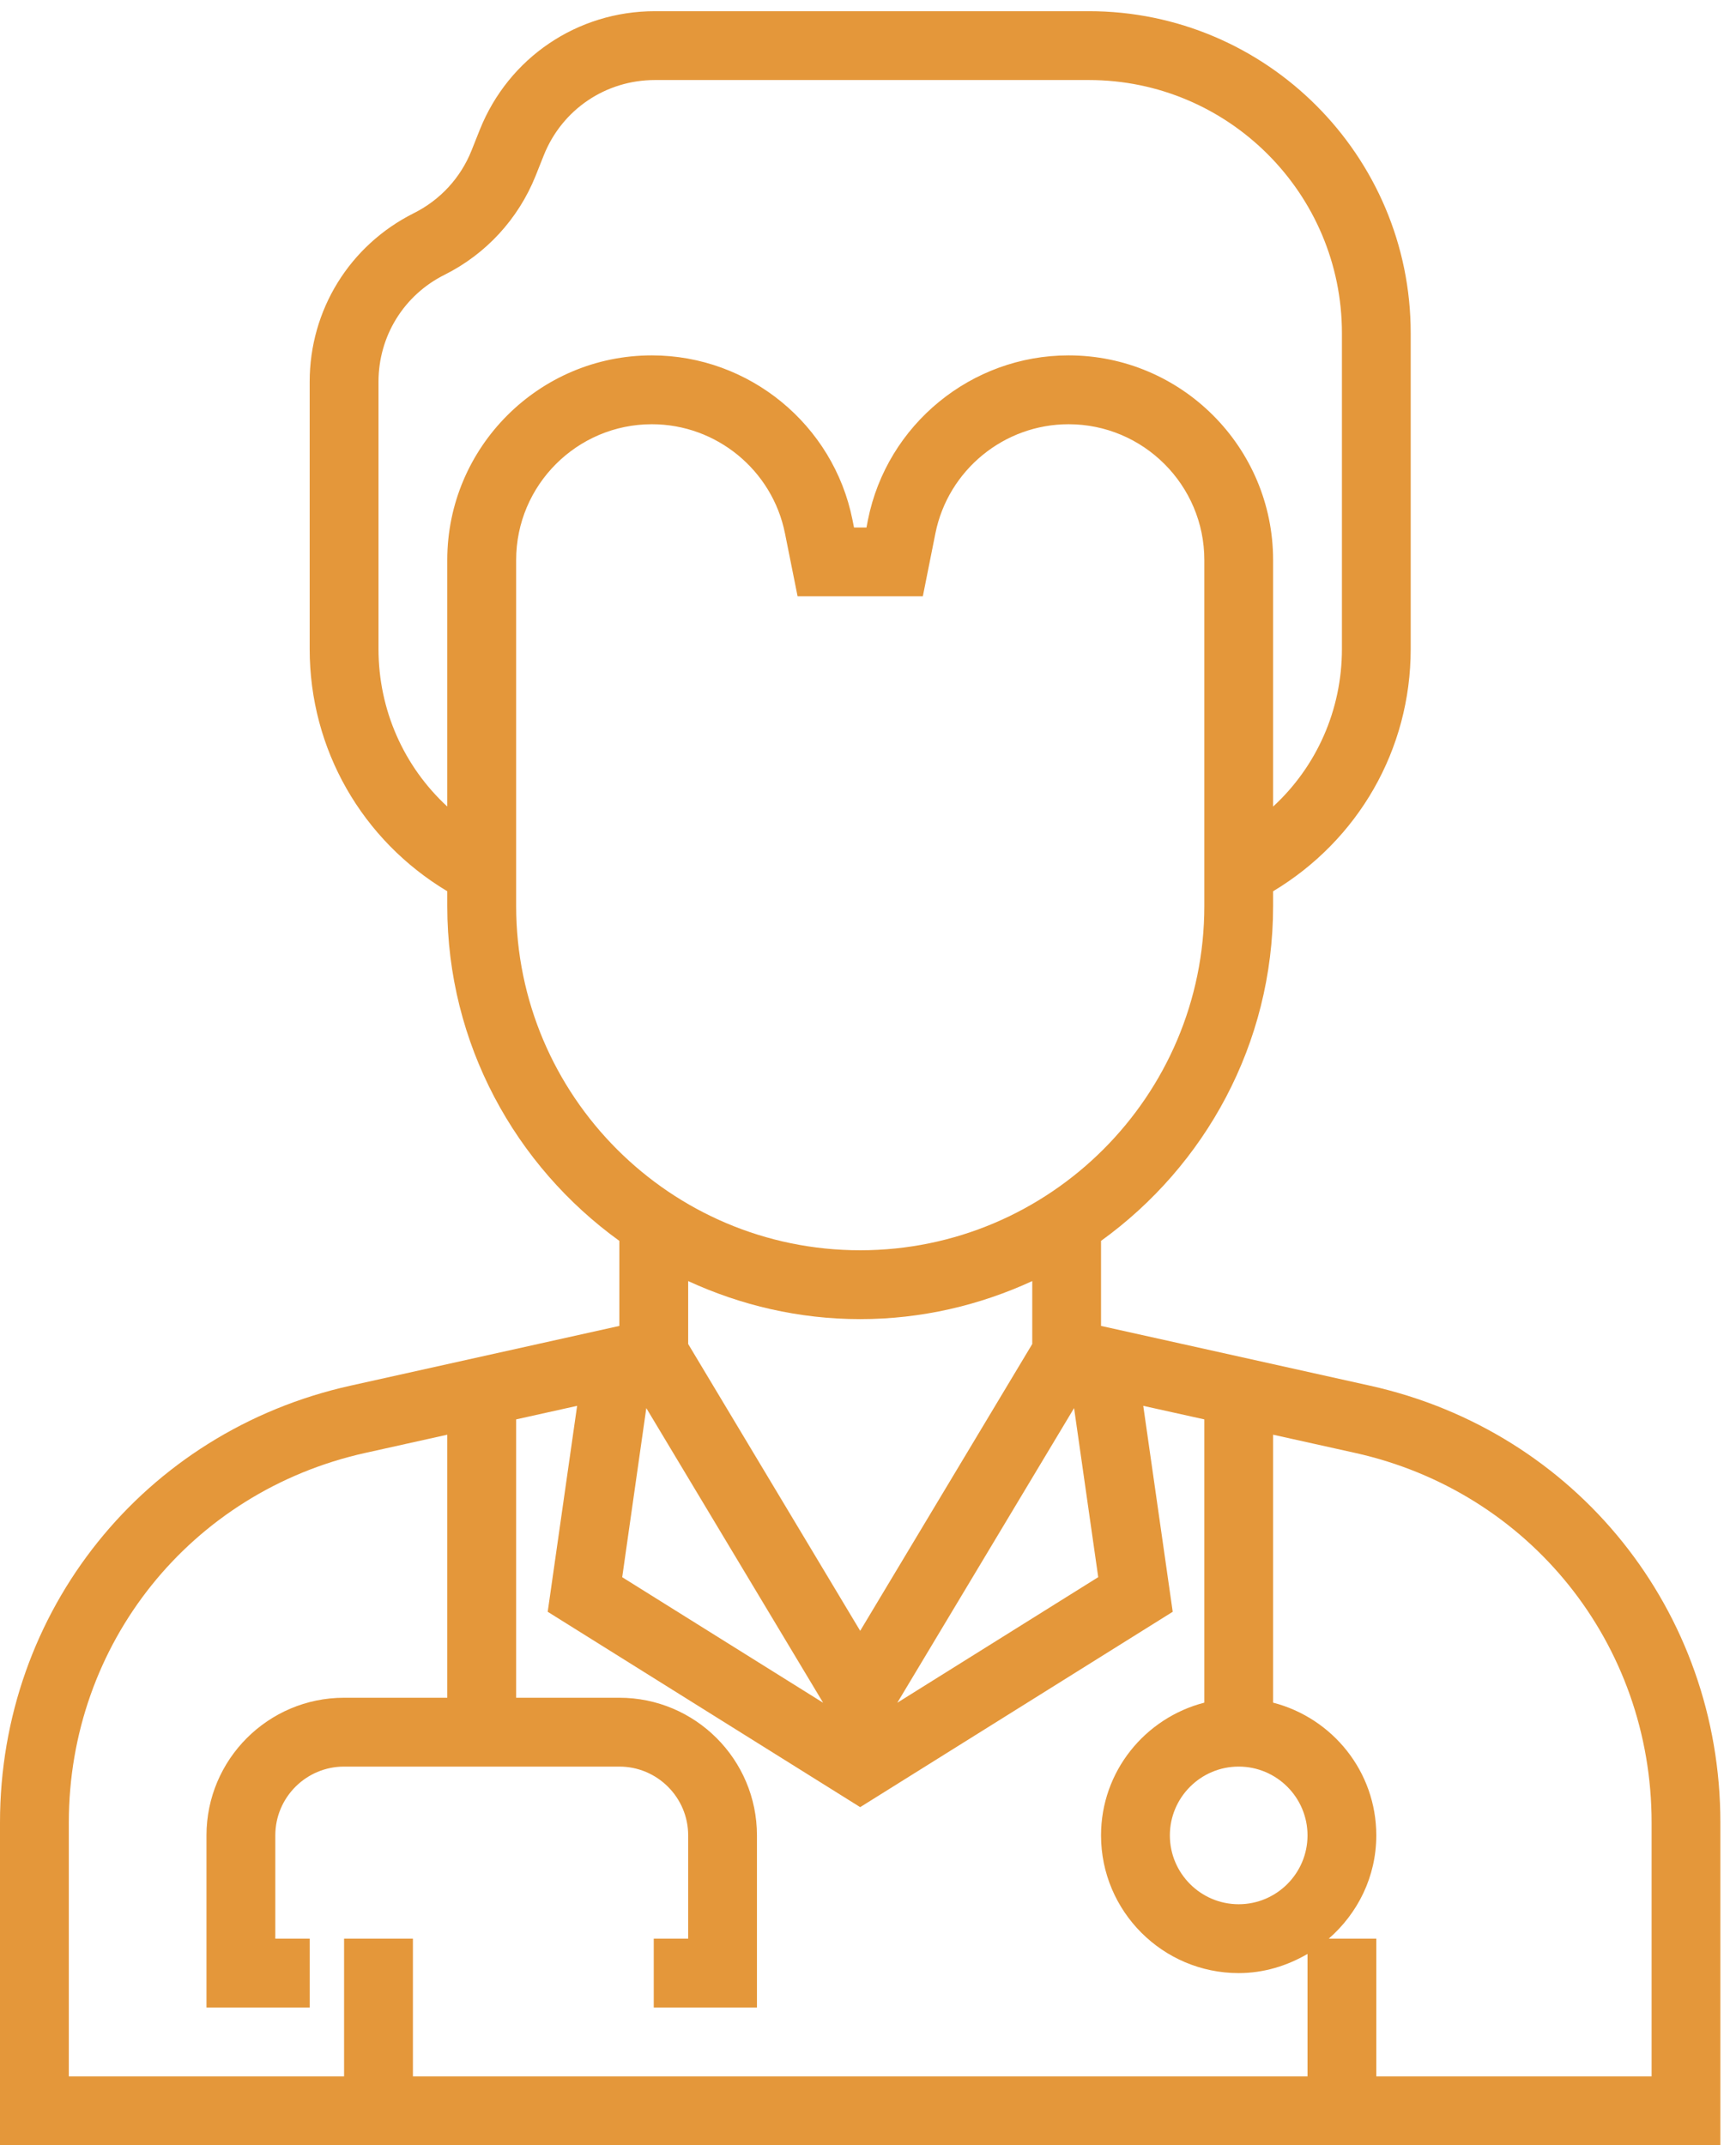 <svg width="34px" height="42px" viewBox="0 0 34 42" version="1.1" xmlns="http://www.w3.org/2000/svg" xmlns:xlink="http://www.w3.org/1999/xlink">
    <g stroke="none" stroke-width="1" fill="none" fill-rule="evenodd">
        <g transform="translate(-675, -960)" fill="#e4973a">
            <g transform="translate(0, 75)">
                <path d="M701.835,912.131 L696.564,910.96 L696.564,909.295 C698.601,907.826 699.934,905.439 699.934,902.74 L699.934,902.45 C701.602,901.449 702.629,899.676 702.629,897.706 L702.629,891.523 C702.629,888.047 699.802,885.219 696.326,885.219 L687.827,885.219 C686.307,885.219 684.961,886.131 684.397,887.54 L684.235,887.947 C684.022,888.481 683.621,888.916 683.106,889.173 C681.847,889.803 681.065,891.069 681.065,892.476 L681.065,897.706 C681.065,899.675 682.093,901.45 683.76,902.45 L683.76,902.74 C683.76,905.438 685.094,907.826 687.13,909.295 L687.13,910.96 L681.86,912.131 C677.821,913.029 675,916.544 675,920.683 L675,927 L708.694,927 L708.694,920.683 C708.694,916.545 705.874,913.029 701.835,912.131 L701.835,912.131 Z M683.76,895.964 L683.76,900.791 C682.911,900.009 682.413,898.902 682.413,897.705 L682.413,892.476 C682.413,891.582 682.909,890.777 683.709,890.379 C684.518,889.974 685.149,889.289 685.488,888.448 L685.65,888.041 C686.008,887.145 686.862,886.567 687.827,886.567 L696.326,886.567 C699.059,886.567 701.282,888.79 701.282,891.523 L701.282,897.706 C701.282,898.903 700.784,900.01 699.934,900.792 L699.934,895.965 C699.934,893.755 698.137,891.958 695.928,891.958 C694.024,891.958 692.372,893.313 691.999,895.178 L691.97,895.328 L691.726,895.328 L691.696,895.178 C691.323,893.313 689.671,891.958 687.767,891.958 C685.558,891.958 683.76,893.755 683.76,895.964 L683.76,895.964 Z M685.109,902.74 L685.109,895.964 C685.109,894.499 686.301,893.306 687.767,893.306 C689.031,893.306 690.127,894.205 690.374,895.443 L690.621,896.675 L693.074,896.675 L693.32,895.443 C693.568,894.205 694.664,893.306 695.928,893.306 C697.394,893.306 698.587,894.499 698.587,895.964 L698.587,902.74 C698.587,906.456 695.563,909.479 691.847,909.479 C688.131,909.479 685.109,906.456 685.109,902.74 L685.109,902.74 Z M688.478,911.314 L688.478,910.082 C689.505,910.555 690.644,910.827 691.847,910.827 C693.051,910.827 694.19,910.555 695.217,910.082 L695.217,911.314 L691.847,916.93 L688.478,911.314 Z M691.121,918.338 L687.186,915.88 L687.658,912.569 L691.121,918.338 Z M696.036,912.569 L696.509,915.879 L692.574,918.338 L696.036,912.569 Z M700.608,925.653 L683.087,925.653 L683.087,922.957 L681.739,922.957 L681.739,925.653 L676.348,925.653 L676.348,920.683 C676.348,917.182 678.735,914.207 682.152,913.447 L683.76,913.09 L683.76,918.24 L681.739,918.24 C680.252,918.24 679.044,919.449 679.044,920.935 L679.044,924.305 L681.065,924.305 L681.065,922.957 L680.392,922.957 L680.392,920.935 C680.392,920.192 680.996,919.588 681.739,919.588 L687.13,919.588 C687.873,919.588 688.478,920.192 688.478,920.935 L688.478,922.957 L687.804,922.957 L687.804,924.305 L689.825,924.305 L689.825,920.935 C689.825,919.448 688.617,918.24 687.13,918.24 L685.109,918.24 L685.109,912.79 L686.303,912.525 L685.727,916.557 L691.847,920.382 L697.968,916.557 L697.391,912.525 L698.587,912.79 L698.587,918.336 C697.426,918.636 696.564,919.682 696.564,920.935 C696.564,922.422 697.773,923.631 699.26,923.631 C699.753,923.631 700.209,923.488 700.608,923.256 L700.608,925.653 Z M699.26,919.588 C700.003,919.588 700.608,920.192 700.608,920.935 C700.608,921.678 700.003,922.283 699.26,922.283 C698.517,922.283 697.912,921.678 697.912,920.935 C697.912,920.192 698.517,919.588 699.26,919.588 L699.26,919.588 Z M707.347,925.653 L701.955,925.653 L701.955,922.957 L701.024,922.957 C701.591,922.462 701.955,921.745 701.955,920.935 C701.955,919.682 701.094,918.636 699.934,918.336 L699.934,913.09 L701.543,913.447 C704.96,914.207 707.347,917.182 707.347,920.683 L707.347,925.653 Z"></path>
            </g>
        </g>
    </g>
</svg>
